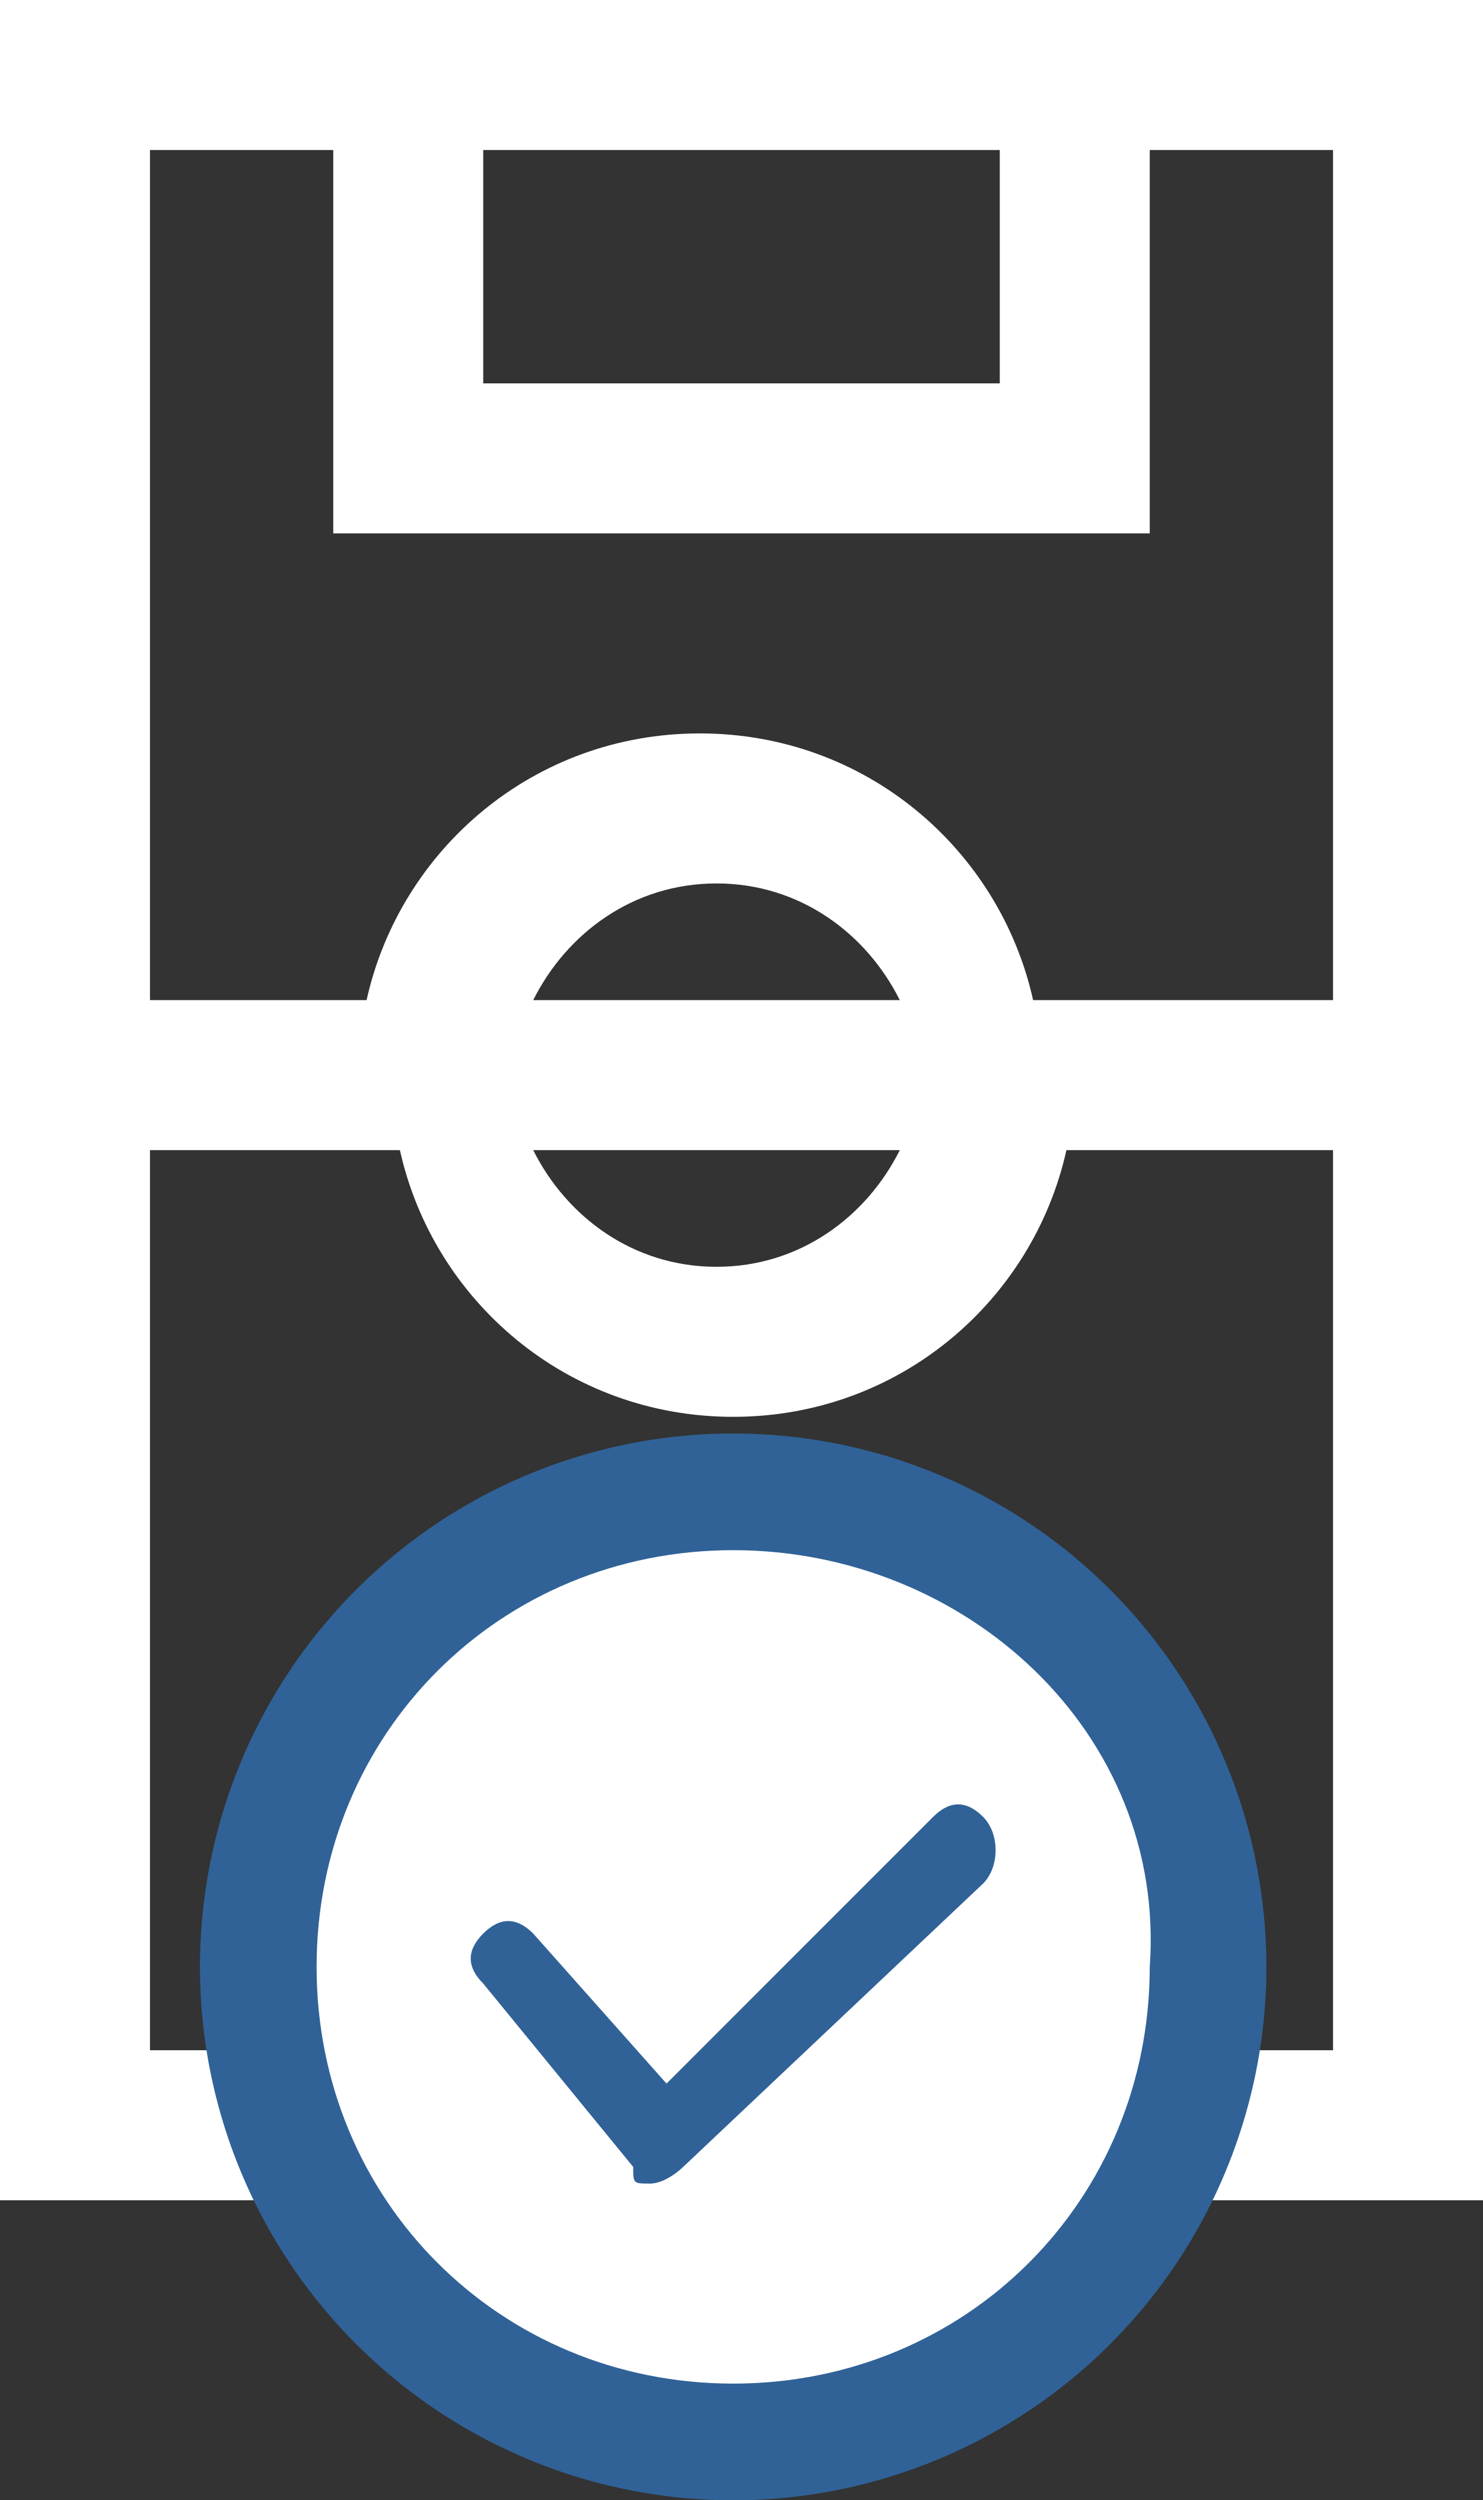 <svg xmlns="http://www.w3.org/2000/svg" width="8.9" height="15" viewBox="0 0 8.9 15"><rect x="0" y="0" width="8.9" height="15" fill="#333333" stroke="none"/><style>.st0{fill:#fff}.st1{fill:#306297}</style><g id="XMLID_15_"><path id="XMLID_22_" class="st0" d="M8 0H0v13.2h8.9V0H8zM6 .9v1.4H2.9V.9H6zM.9.9H2v2.3h4.9V.9H8V6H6.2c-.2-.9-1-1.6-2-1.6s-1.8.7-2 1.6H.9V.9zM3.2 6c.2-.4.6-.7 1.1-.7.5 0 .9.3 1.1.7H3.2zm2.2.9c-.2.4-.6.7-1.1.7-.5 0-.9-.3-1.1-.7h2.2zm-2.5 5.4v-1.4H6v1.4H2.9zm5.1 0H6.9V10H2v2.3H.9V6.9h1.5c.2.9 1 1.6 2 1.6s1.8-.7 2-1.6H8v5.4zm0 0"/><circle id="XMLID_19_" class="st1" cx="4.4" cy="11.8" r="3.2"/><path id="XMLID_16_" class="st0" d="M4.4 9.3c-1.4 0-2.5 1.1-2.5 2.5s1.1 2.5 2.5 2.5 2.5-1.1 2.5-2.5c.1-1.4-1.1-2.5-2.5-2.5zm1.5 2L4.1 13s-.1.1-.2.1-.1 0-.1-.1l-.9-1.1c-.1-.1-.1-.2 0-.3.1-.1.2-.1.3 0l.8.9 1.6-1.6c.1-.1.2-.1.3 0 .1.1.1.3 0 .4z"/></g></svg>